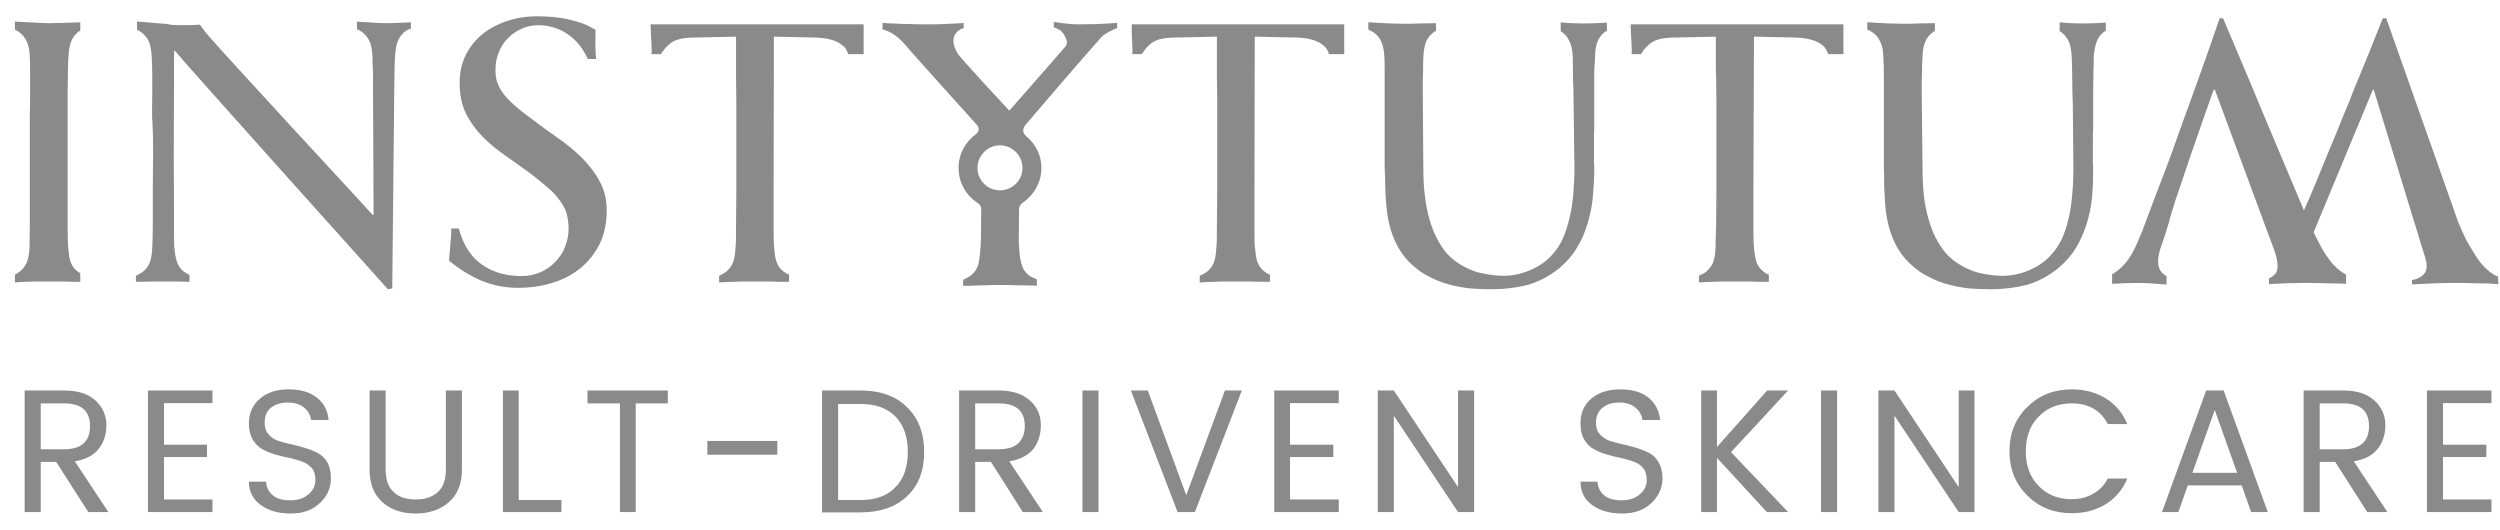 <svg width="151" height="32" viewBox="0 0 151 32" fill="none" xmlns="http://www.w3.org/2000/svg">
<g id="logo-clean (1) 1" clip-path="url(#clip0_292_519)">
<path id="Vector" d="M2.459 24.365V27.136H3.879C4.398 27.136 4.797 27.015 5.056 26.773C5.316 26.53 5.438 26.184 5.438 25.751C5.438 24.816 4.918 24.365 3.879 24.365H2.459ZM2.459 27.898V30.929H1.489V23.586H3.879C4.71 23.586 5.334 23.794 5.767 24.192C6.2 24.59 6.425 25.093 6.425 25.664C6.425 26.253 6.269 26.738 5.94 27.136C5.628 27.517 5.143 27.76 4.52 27.864L6.546 30.929H5.334L3.394 27.898H2.459Z" fill="#8A8A8A"/>
<path id="Vector_2" d="M12.833 23.586V24.348H9.906V26.859H12.504V27.604H9.906V30.167H12.833V30.929H8.936V23.586H12.833Z" fill="#8A8A8A"/>
<path id="Vector_3" d="M15.985 25.543C15.985 25.82 16.054 26.045 16.21 26.218C16.349 26.392 16.539 26.53 16.781 26.617C17.007 26.686 17.266 26.773 17.561 26.825C17.838 26.894 18.132 26.963 18.409 27.05C18.704 27.136 18.964 27.24 19.189 27.361C19.431 27.483 19.622 27.673 19.778 27.933C19.916 28.193 19.985 28.505 19.985 28.886C19.985 29.457 19.778 29.959 19.327 30.375C18.894 30.808 18.305 31.016 17.561 31.016C16.816 31.016 16.21 30.843 15.742 30.496C15.275 30.15 15.032 29.682 15.032 29.093H16.071C16.089 29.44 16.227 29.7 16.47 29.907C16.695 30.115 17.059 30.219 17.526 30.219C17.994 30.219 18.358 30.098 18.635 29.855C18.912 29.613 19.05 29.336 19.05 29.007C19.05 28.695 18.981 28.435 18.825 28.262C18.669 28.089 18.479 27.968 18.254 27.881C18.011 27.794 17.751 27.725 17.474 27.656C17.18 27.604 16.903 27.535 16.608 27.448C16.331 27.361 16.071 27.258 15.829 27.119C15.604 26.998 15.413 26.79 15.257 26.547C15.119 26.288 15.032 25.959 15.032 25.578C15.032 24.954 15.257 24.452 15.708 24.071C16.141 23.707 16.712 23.517 17.422 23.517C18.132 23.517 18.704 23.672 19.119 24.002C19.552 24.331 19.795 24.781 19.847 25.37H18.791C18.756 25.075 18.617 24.833 18.375 24.625C18.132 24.417 17.803 24.313 17.388 24.313C16.972 24.313 16.643 24.417 16.366 24.625C16.106 24.833 15.985 25.145 15.985 25.543Z" fill="#8A8A8A"/>
<path id="Vector_4" d="M22.323 28.366V23.586H23.293V28.366C23.293 28.972 23.449 29.422 23.778 29.717C24.09 30.029 24.54 30.167 25.112 30.167C25.666 30.167 26.116 30.029 26.445 29.717C26.774 29.422 26.93 28.972 26.93 28.366V23.586H27.9V28.366C27.9 29.215 27.64 29.873 27.104 30.34C26.584 30.791 25.909 31.016 25.095 31.016C24.298 31.016 23.622 30.791 23.103 30.34C22.583 29.873 22.323 29.215 22.323 28.366Z" fill="#8A8A8A"/>
<path id="Vector_5" d="M30.377 23.586H31.329V30.202H33.91V30.929H30.377V23.586Z" fill="#8A8A8A"/>
<path id="Vector_6" d="M35.486 24.365V23.586H40.335V24.365H38.396V30.929H37.443V24.365H35.486Z" fill="#8A8A8A"/>
<path id="Vector_7" d="M42.725 26.634H46.951V27.465H42.725V26.634Z" fill="#8A8A8A"/>
<path id="Vector_8" d="M50.623 30.202H51.974C52.892 30.202 53.602 29.942 54.087 29.422C54.589 28.92 54.831 28.21 54.831 27.292C54.831 26.392 54.589 25.681 54.087 25.162C53.602 24.66 52.892 24.4 51.974 24.4H50.623V30.202ZM51.974 23.586C53.169 23.586 54.104 23.915 54.779 24.59C55.472 25.249 55.818 26.149 55.818 27.292C55.818 28.453 55.472 29.336 54.779 29.977C54.104 30.617 53.169 30.947 51.974 30.947H49.653V23.586H51.974Z" fill="#8A8A8A"/>
<path id="Vector_9" d="M58.901 24.365V27.136H60.321C60.858 27.136 61.257 27.015 61.499 26.773C61.759 26.53 61.898 26.184 61.898 25.751C61.898 24.816 61.378 24.365 60.321 24.365H58.901ZM58.901 27.898V30.929H57.931V23.586H60.321C61.153 23.586 61.776 23.794 62.209 24.192C62.66 24.59 62.867 25.093 62.867 25.664C62.867 26.253 62.711 26.738 62.4 27.136C62.071 27.517 61.603 27.76 60.962 27.864L62.989 30.929H61.776L59.854 27.898H58.901Z" fill="#8A8A8A"/>
<path id="Vector_10" d="M65.379 23.586H66.349V30.929H65.379V23.586Z" fill="#8A8A8A"/>
<path id="Vector_11" d="M71.128 30.929L68.305 23.586H69.327L71.648 29.907L73.986 23.586H75.008L72.168 30.929H71.128Z" fill="#8A8A8A"/>
<path id="Vector_12" d="M80.862 23.586V24.348H77.918V26.859H80.533V27.604H77.918V30.167H80.862V30.929H76.965V23.586H80.862Z" fill="#8A8A8A"/>
<path id="Vector_13" d="M88.067 23.586H89.037V30.929H88.067L84.187 25.11V30.929H83.217V23.586H84.187L88.067 29.422V23.586Z" fill="#8A8A8A"/>
<path id="Vector_14" d="M96.397 25.543C96.397 25.82 96.466 26.045 96.622 26.218C96.778 26.392 96.968 26.53 97.194 26.617C97.436 26.686 97.696 26.773 97.973 26.825C98.267 26.894 98.544 26.963 98.839 27.05C99.116 27.136 99.376 27.24 99.618 27.361C99.843 27.483 100.034 27.673 100.19 27.933C100.328 28.193 100.415 28.505 100.415 28.886C100.415 29.457 100.19 29.959 99.757 30.375C99.306 30.808 98.718 31.016 97.973 31.016C97.228 31.016 96.622 30.843 96.154 30.496C95.687 30.15 95.462 29.682 95.462 29.093H96.484C96.518 29.44 96.639 29.7 96.882 29.907C97.124 30.115 97.471 30.219 97.938 30.219C98.406 30.219 98.77 30.098 99.047 29.855C99.324 29.613 99.462 29.336 99.462 29.007C99.462 28.695 99.393 28.435 99.237 28.262C99.099 28.089 98.908 27.968 98.666 27.881C98.441 27.794 98.181 27.725 97.886 27.656C97.609 27.604 97.315 27.535 97.038 27.448C96.743 27.361 96.484 27.258 96.258 27.119C96.016 26.998 95.825 26.79 95.687 26.547C95.531 26.288 95.462 25.959 95.462 25.578C95.462 24.954 95.669 24.452 96.12 24.071C96.553 23.707 97.142 23.517 97.852 23.517C98.562 23.517 99.133 23.672 99.549 24.002C99.965 24.331 100.207 24.781 100.276 25.37H99.203C99.168 25.075 99.029 24.833 98.787 24.625C98.544 24.417 98.215 24.313 97.8 24.313C97.384 24.313 97.055 24.417 96.795 24.625C96.535 24.833 96.397 25.145 96.397 25.543Z" fill="#8A8A8A"/>
<path id="Vector_15" d="M103.705 30.929H102.753V23.586H103.705V26.998L106.736 23.586H108.001L104.554 27.309L108.001 30.929H106.719L103.705 27.656V30.929Z" fill="#8A8A8A"/>
<path id="Vector_16" d="M109.992 23.586H110.962V30.929H109.992V23.586Z" fill="#8A8A8A"/>
<path id="Vector_17" d="M118.306 23.586H119.258V30.929H118.306L114.426 25.11V30.929H113.456V23.586H114.426L118.306 29.422V23.586Z" fill="#8A8A8A"/>
<path id="Vector_18" d="M122.462 29.942C121.735 29.232 121.371 28.331 121.371 27.258C121.371 26.166 121.735 25.266 122.462 24.573C123.172 23.863 124.073 23.517 125.129 23.517C125.891 23.517 126.567 23.69 127.173 24.053C127.762 24.417 128.212 24.937 128.489 25.612H127.311C126.878 24.781 126.151 24.365 125.129 24.365C124.315 24.365 123.657 24.625 123.138 25.162C122.618 25.681 122.358 26.392 122.358 27.258C122.358 28.123 122.618 28.834 123.138 29.353C123.657 29.89 124.315 30.15 125.129 30.15C125.614 30.15 126.047 30.046 126.428 29.821C126.809 29.613 127.104 29.301 127.311 28.903H128.489C128.212 29.578 127.762 30.098 127.173 30.462C126.567 30.825 125.891 30.998 125.129 30.998C124.073 30.998 123.172 30.652 122.462 29.942Z" fill="#8A8A8A"/>
<path id="Vector_19" d="M132.421 28.556H135.122L133.771 24.764L132.421 28.556ZM135.971 30.929L135.399 29.319H132.143L131.572 30.929H130.585L133.252 23.586H134.308L136.975 30.929H135.971Z" fill="#8A8A8A"/>
<path id="Vector_20" d="M140.11 24.365V27.136H141.53C142.05 27.136 142.448 27.015 142.708 26.773C142.968 26.53 143.089 26.184 143.089 25.751C143.089 24.816 142.569 24.365 141.53 24.365H140.11ZM140.11 27.898V30.929H139.14V23.586H141.53C142.362 23.586 142.985 23.794 143.418 24.192C143.851 24.59 144.076 25.093 144.076 25.664C144.076 26.253 143.92 26.738 143.591 27.136C143.279 27.517 142.795 27.76 142.171 27.864L144.197 30.929H142.985L141.045 27.898H140.11Z" fill="#8A8A8A"/>
<path id="Vector_21" d="M150.484 23.586V24.348H147.557V26.859H150.173V27.604H147.557V30.167H150.484V30.929H146.588V23.586H150.484Z" fill="#8A8A8A"/>
<path id="Vector_22" d="M4.849 16.502C4.797 16.467 4.762 16.45 4.71 16.415C4.52 16.277 4.381 16.104 4.294 15.896C4.208 15.688 4.156 15.428 4.139 15.117C4.104 14.874 4.087 14.51 4.087 14.025V12.605V5.487C4.087 5.037 4.104 4.621 4.104 4.275C4.104 3.928 4.121 3.617 4.139 3.374C4.156 3.028 4.208 2.733 4.294 2.508C4.381 2.283 4.52 2.093 4.71 1.937C4.745 1.902 4.797 1.885 4.849 1.85V1.348C4.52 1.365 4.208 1.365 3.879 1.382C3.55 1.382 3.255 1.4 2.961 1.4C2.718 1.4 2.441 1.382 2.112 1.365C1.783 1.348 1.454 1.331 1.108 1.313C1.038 1.313 0.969 1.313 0.9 1.296V1.798C0.969 1.833 1.038 1.867 1.108 1.902C1.316 2.041 1.471 2.231 1.593 2.456C1.714 2.681 1.783 3.01 1.8 3.392C1.818 3.703 1.818 4.05 1.818 4.431V5.608C1.818 6.024 1.818 6.44 1.8 6.838C1.8 7.236 1.8 7.6 1.8 7.964V9.47V11.531V13.558C1.8 14.199 1.783 14.666 1.783 14.961C1.766 15.359 1.697 15.671 1.593 15.913C1.471 16.138 1.316 16.329 1.125 16.45C1.056 16.502 0.986 16.537 0.9 16.589V17.056C0.969 17.056 1.038 17.056 1.108 17.039C1.437 17.022 1.766 17.022 2.095 17.004C2.424 17.004 2.701 17.004 2.961 17.004C3.238 17.004 3.532 17.004 3.879 17.004C4.191 17.022 4.52 17.022 4.849 17.022V16.502Z" fill="#8A8A8A"/>
<path id="Vector_23" d="M97.055 1.365C96.588 1.4 96.103 1.417 95.618 1.417C95.202 1.417 94.752 1.4 94.267 1.348V1.885C94.284 1.902 94.301 1.92 94.319 1.92C94.527 2.058 94.683 2.249 94.786 2.474C94.908 2.716 94.977 3.028 94.994 3.426C94.994 3.79 95.011 4.24 95.011 4.777C95.029 5.297 95.046 5.816 95.046 6.353L95.098 10.198C95.098 10.7 95.064 11.203 95.029 11.705C94.994 12.207 94.908 12.692 94.804 13.142C94.7 13.61 94.561 14.026 94.388 14.424C94.215 14.805 93.99 15.134 93.747 15.394C93.383 15.792 92.968 16.087 92.431 16.312C91.911 16.537 91.374 16.658 90.803 16.658C90.335 16.658 89.885 16.589 89.418 16.485C88.95 16.381 88.517 16.173 88.101 15.913C87.703 15.654 87.374 15.342 87.114 14.944C86.837 14.545 86.629 14.112 86.456 13.627C86.3 13.142 86.162 12.605 86.092 12.034C86.006 11.463 85.971 10.856 85.971 10.25L85.936 5.539C85.936 5.072 85.936 4.673 85.954 4.31C85.954 3.963 85.954 3.669 85.971 3.426C85.988 3.08 86.04 2.786 86.127 2.543C86.213 2.318 86.369 2.127 86.543 1.989C86.594 1.937 86.664 1.902 86.733 1.868V1.4H86.681C86.369 1.4 86.058 1.417 85.728 1.417C85.4 1.435 85.088 1.435 84.811 1.435C84.568 1.435 84.291 1.417 83.979 1.417C83.65 1.4 83.321 1.383 82.957 1.365C82.854 1.348 82.75 1.348 82.646 1.348V1.781C82.75 1.833 82.854 1.885 82.957 1.954C83.165 2.093 83.321 2.266 83.425 2.509C83.529 2.734 83.598 3.045 83.616 3.444C83.633 3.738 83.633 4.085 83.633 4.466V5.643V6.856V7.981V9.003C83.633 9.367 83.633 9.748 83.633 10.129C83.65 10.51 83.668 10.891 83.668 11.237C83.685 11.601 83.685 11.913 83.719 12.19C83.823 13.87 84.343 15.134 85.296 16C85.607 16.277 85.954 16.537 86.317 16.71C86.716 16.918 87.114 17.074 87.512 17.178C87.928 17.299 88.361 17.368 88.794 17.42C89.227 17.455 89.66 17.472 90.093 17.472C90.838 17.472 91.565 17.386 92.258 17.212C92.933 17.022 93.591 16.675 94.215 16.173C94.63 15.809 94.977 15.428 95.237 14.978C95.514 14.545 95.722 14.06 95.877 13.541C96.033 13.021 96.155 12.484 96.207 11.913C96.258 11.341 96.293 10.77 96.293 10.198V9.99C96.276 9.921 96.276 9.852 96.276 9.8V9.592V9.124V8.449C96.276 8.224 96.276 7.964 96.293 7.722V7.081V5.522C96.293 5.054 96.293 4.639 96.293 4.292C96.311 3.946 96.328 3.652 96.345 3.392C96.345 3.045 96.397 2.768 96.484 2.526C96.588 2.283 96.709 2.11 96.899 1.954C96.951 1.92 97.003 1.885 97.055 1.868V1.365Z" fill="#8A8A8A"/>
<path id="Vector_24" d="M39.296 1.469C39.296 2.127 39.4 3.045 39.348 3.27H39.92C40.058 3.063 40.197 2.872 40.353 2.734C40.526 2.56 40.751 2.439 41.011 2.37C41.27 2.301 41.617 2.266 42.033 2.266L44.457 2.214V3.496C44.457 3.877 44.457 4.275 44.457 4.725C44.457 5.176 44.474 5.626 44.474 6.041V11.636C44.474 12.328 44.457 12.986 44.457 13.61C44.457 14.216 44.457 14.684 44.423 14.961C44.405 15.359 44.353 15.671 44.249 15.913C44.145 16.138 43.99 16.329 43.782 16.468C43.678 16.537 43.574 16.589 43.435 16.658V17.056C43.539 17.056 43.643 17.056 43.764 17.039C44.093 17.022 44.423 17.022 44.752 17.004C45.081 17.004 45.358 17.004 45.6 17.004C45.877 17.004 46.172 17.004 46.518 17.004C46.847 17.022 47.194 17.022 47.557 17.022H47.661V16.589C47.557 16.554 47.436 16.485 47.349 16.416C47.159 16.277 47.02 16.104 46.934 15.896C46.847 15.688 46.795 15.428 46.778 15.117C46.743 14.874 46.726 14.511 46.726 14.025V12.605V11.636L46.743 2.214L49.185 2.266C49.982 2.283 50.553 2.439 50.917 2.768C51.073 2.872 51.16 3.063 51.229 3.27H52.164V1.469H39.296Z" fill="#8A8A8A"/>
<path id="Vector_25" d="M68.358 1.469C68.34 2.127 68.427 3.045 68.392 3.27H68.964C69.102 3.063 69.241 2.872 69.397 2.734C69.57 2.56 69.795 2.439 70.055 2.37C70.315 2.301 70.661 2.266 71.077 2.266L73.501 2.214V3.496V4.725C73.501 5.176 73.519 5.626 73.519 6.041V11.636C73.519 12.328 73.501 12.986 73.501 13.61C73.501 14.216 73.501 14.684 73.467 14.961C73.449 15.359 73.397 15.671 73.293 15.913C73.189 16.138 73.034 16.329 72.826 16.468C72.722 16.537 72.618 16.589 72.462 16.658V17.056C72.583 17.056 72.705 17.056 72.808 17.039C73.138 17.022 73.467 17.022 73.796 17.004C74.125 17.004 74.402 17.004 74.644 17.004C74.921 17.004 75.216 17.004 75.562 17.004C75.891 17.022 76.238 17.022 76.601 17.022H76.705V16.589C76.584 16.554 76.48 16.485 76.394 16.416C76.203 16.277 76.064 16.104 75.978 15.896C75.891 15.688 75.839 15.428 75.822 15.117C75.77 14.874 75.77 14.511 75.77 14.025V12.605V11.636L75.787 2.214L78.229 2.266C79.026 2.283 79.598 2.439 79.961 2.768C80.117 2.872 80.204 3.063 80.273 3.27H81.191V1.469H68.358Z" fill="#8A8A8A"/>
<path id="Vector_26" d="M127.19 1.365C126.723 1.4 126.255 1.417 125.77 1.417C125.354 1.417 124.904 1.4 124.402 1.348V1.885C124.436 1.902 124.454 1.92 124.471 1.92C124.662 2.058 124.835 2.249 124.939 2.474C125.06 2.716 125.112 3.028 125.129 3.426C125.147 3.79 125.164 4.24 125.164 4.777C125.164 5.297 125.181 5.816 125.198 6.353L125.233 10.198C125.233 10.7 125.216 11.203 125.164 11.705C125.129 12.207 125.06 12.692 124.956 13.142C124.852 13.61 124.714 14.026 124.54 14.424C124.35 14.805 124.142 15.134 123.882 15.394C123.536 15.792 123.103 16.087 122.583 16.312C122.064 16.537 121.527 16.658 120.955 16.658C120.488 16.658 120.02 16.589 119.552 16.485C119.102 16.381 118.669 16.173 118.254 15.913C117.855 15.654 117.526 15.342 117.266 14.944C116.989 14.545 116.764 14.112 116.608 13.627C116.435 13.142 116.314 12.605 116.227 12.034C116.158 11.463 116.123 10.856 116.123 10.25L116.071 5.539C116.071 5.072 116.071 4.673 116.089 4.31C116.089 3.963 116.106 3.669 116.123 3.426C116.123 3.08 116.175 2.786 116.279 2.543C116.366 2.318 116.504 2.127 116.695 1.989C116.747 1.937 116.799 1.902 116.868 1.868V1.4H116.833C116.504 1.4 116.193 1.417 115.864 1.417C115.552 1.435 115.24 1.435 114.946 1.435C114.72 1.435 114.443 1.417 114.114 1.417C113.803 1.4 113.456 1.383 113.11 1.365C112.989 1.348 112.902 1.348 112.781 1.348V1.781C112.902 1.833 113.006 1.885 113.093 1.954C113.3 2.093 113.456 2.266 113.56 2.509C113.681 2.734 113.751 3.045 113.751 3.444C113.768 3.738 113.785 4.085 113.785 4.466V5.643V6.856V7.981V9.003C113.785 9.367 113.785 9.748 113.785 10.129C113.803 10.51 113.803 10.891 113.803 11.237C113.82 11.601 113.837 11.913 113.855 12.19C113.958 13.87 114.478 15.134 115.448 16C115.76 16.277 116.089 16.537 116.487 16.71C116.851 16.918 117.249 17.074 117.665 17.178C118.08 17.299 118.513 17.368 118.929 17.42C119.379 17.455 119.795 17.472 120.228 17.472C120.99 17.472 121.7 17.386 122.393 17.212C123.086 17.022 123.726 16.675 124.35 16.173C124.766 15.809 125.112 15.428 125.389 14.978C125.649 14.545 125.857 14.06 126.03 13.541C126.186 13.021 126.307 12.484 126.359 11.913C126.411 11.341 126.428 10.77 126.428 10.198C126.428 10.129 126.428 10.06 126.428 9.99C126.411 9.921 126.411 9.852 126.411 9.8V9.592V9.124V8.449C126.411 8.224 126.411 7.964 126.428 7.722C126.428 7.496 126.428 7.271 126.428 7.081V5.522C126.428 5.054 126.445 4.639 126.445 4.292C126.463 3.946 126.463 3.652 126.463 3.392C126.497 3.045 126.549 2.768 126.636 2.526C126.723 2.283 126.861 2.11 127.034 1.954C127.086 1.92 127.138 1.885 127.19 1.868V1.365Z" fill="#8A8A8A"/>
<path id="Vector_27" d="M98.493 1.469C98.493 2.127 98.597 3.045 98.545 3.27H99.116C99.237 3.063 99.393 2.872 99.549 2.734C99.722 2.56 99.948 2.439 100.207 2.37C100.467 2.301 100.796 2.266 101.229 2.266L103.636 2.214V3.496C103.636 3.877 103.636 4.275 103.654 4.725C103.654 5.176 103.671 5.626 103.671 6.041V11.636C103.671 12.328 103.654 12.986 103.654 13.61C103.636 14.216 103.619 14.684 103.619 14.961C103.602 15.359 103.55 15.671 103.446 15.913C103.325 16.138 103.169 16.329 102.978 16.468C102.874 16.537 102.753 16.589 102.615 16.658V17.056C102.736 17.056 102.84 17.056 102.961 17.039C103.29 17.022 103.619 17.022 103.931 17.004C104.243 17.004 104.554 17.004 104.797 17.004C105.074 17.004 105.368 17.004 105.697 17.004C106.044 17.022 106.373 17.022 106.719 17.022H106.84V16.589C106.719 16.554 106.615 16.485 106.529 16.416C106.356 16.277 106.2 16.104 106.113 15.896C106.044 15.688 105.992 15.428 105.957 15.117C105.923 14.874 105.905 14.511 105.905 14.025V12.605V11.636L105.94 2.214L108.382 2.266C109.161 2.283 109.75 2.439 110.114 2.768C110.252 2.872 110.339 3.063 110.425 3.27H111.343V1.469H98.493Z" fill="#8A8A8A"/>
<path id="Vector_28" d="M35.14 9.523C34.689 9.09 34.222 8.691 33.685 8.328C33.165 7.964 32.663 7.6 32.161 7.219C31.814 6.959 31.485 6.717 31.226 6.492C30.931 6.249 30.706 6.007 30.498 5.782C30.308 5.539 30.152 5.297 30.065 5.054C29.961 4.812 29.927 4.535 29.927 4.223C29.927 3.877 29.979 3.513 30.117 3.184C30.256 2.838 30.429 2.56 30.671 2.318C30.896 2.075 31.174 1.885 31.485 1.746C31.814 1.591 32.143 1.521 32.524 1.521C32.819 1.521 33.148 1.573 33.512 1.677C33.875 1.798 34.222 1.989 34.533 2.249C34.845 2.508 35.14 2.855 35.382 3.305C35.417 3.374 35.451 3.478 35.503 3.565H36.005C36.005 3.496 35.988 3.426 35.988 3.357C35.953 2.838 35.953 2.318 35.971 1.798C35.728 1.66 35.469 1.521 35.191 1.417C34.897 1.313 34.585 1.227 34.274 1.158C33.962 1.088 33.65 1.054 33.338 1.019C33.027 1.002 32.732 0.984 32.49 0.984C31.762 0.984 31.122 1.088 30.55 1.296C29.961 1.504 29.459 1.781 29.043 2.145C28.628 2.508 28.316 2.924 28.091 3.409C27.866 3.894 27.762 4.431 27.762 4.985C27.762 5.712 27.883 6.319 28.143 6.856C28.402 7.375 28.749 7.843 29.147 8.258C29.563 8.674 30.03 9.055 30.55 9.419C31.052 9.765 31.555 10.129 32.057 10.492C32.455 10.804 32.801 11.081 33.096 11.341C33.408 11.601 33.633 11.861 33.806 12.103C33.996 12.346 34.135 12.605 34.222 12.883C34.291 13.16 34.343 13.454 34.343 13.818C34.343 14.181 34.274 14.545 34.135 14.892C34.014 15.238 33.806 15.532 33.563 15.792C33.304 16.069 33.009 16.277 32.663 16.433C32.317 16.589 31.918 16.675 31.503 16.675C30.36 16.675 29.424 16.329 28.714 15.654C28.247 15.186 27.918 14.562 27.71 13.8H27.259C27.259 13.939 27.259 14.095 27.242 14.233C27.207 14.701 27.173 15.186 27.121 15.74C27.71 16.242 28.368 16.641 29.078 16.953C29.788 17.247 30.533 17.386 31.295 17.386C31.97 17.386 32.646 17.299 33.286 17.108C33.927 16.918 34.499 16.641 35.001 16.242C35.486 15.861 35.884 15.377 36.196 14.788C36.49 14.199 36.646 13.506 36.646 12.727C36.646 12.051 36.508 11.462 36.213 10.943C35.936 10.423 35.572 9.956 35.14 9.523Z" fill="#8A8A8A"/>
<path id="Vector_29" d="M23.276 1.4C23.034 1.4 22.774 1.382 22.497 1.365C22.202 1.348 21.925 1.331 21.631 1.313C21.613 1.313 21.596 1.313 21.561 1.313V1.764C21.665 1.815 21.752 1.85 21.821 1.902C22.029 2.041 22.185 2.231 22.306 2.456C22.41 2.681 22.479 3.01 22.497 3.392C22.497 3.703 22.514 4.05 22.531 4.431C22.531 4.812 22.531 5.193 22.531 5.608L22.566 12.934C22.566 12.969 22.566 12.986 22.514 12.986C22.22 12.64 13.196 2.924 12.434 1.971C12.278 1.781 12.175 1.625 12.071 1.486C11.967 1.521 10.148 1.556 10.165 1.452C9.94 1.452 8.832 1.331 8.486 1.313C8.416 1.313 8.347 1.313 8.278 1.296V1.798C8.33 1.833 8.416 1.867 8.468 1.902C8.676 2.041 8.849 2.231 8.971 2.456C9.074 2.681 9.144 3.01 9.161 3.392C9.178 3.703 9.196 4.05 9.196 4.431V5.608C9.196 6.266 9.161 6.907 9.213 7.565C9.282 8.778 9.23 9.973 9.23 11.185C9.23 11.982 9.23 12.744 9.23 13.454C9.23 14.164 9.213 14.666 9.196 14.961C9.178 15.359 9.126 15.671 9.022 15.913C8.919 16.138 8.763 16.329 8.555 16.467C8.451 16.537 8.33 16.589 8.209 16.658V17.022H8.33C8.919 17.004 9.473 17.004 9.958 17.004C10.443 17.004 10.928 17.004 11.447 17.022V16.606C11.326 16.554 11.222 16.485 11.118 16.415C10.928 16.277 10.806 16.104 10.72 15.896C10.633 15.688 10.581 15.428 10.547 15.117C10.512 14.874 10.512 14.51 10.512 14.025V12.605L10.495 9.401L10.512 4.794V3.755C10.512 3.461 10.512 3.218 10.529 3.028C11.499 4.188 22.427 16.363 23.432 17.472L23.692 17.42L23.813 5.487C23.813 5.037 23.83 4.621 23.83 4.275C23.83 3.928 23.848 3.617 23.865 3.392C23.882 3.028 23.934 2.733 24.021 2.508C24.107 2.283 24.246 2.093 24.419 1.937C24.523 1.85 24.662 1.781 24.817 1.729V1.348C24.332 1.365 23.813 1.4 23.276 1.4Z" fill="#8A8A8A"/>
<path id="Vector_30" d="M150.883 16.71C150.536 16.571 150.207 16.312 149.878 15.931C149.809 15.861 149.722 15.723 149.584 15.532C149.462 15.342 149.324 15.117 149.168 14.857C149.012 14.597 148.856 14.303 148.718 13.973C148.562 13.644 148.423 13.298 148.319 12.969L144.128 1.105H143.92C143.366 2.508 142.812 3.894 142.223 5.297C141.998 5.868 141.755 6.492 141.478 7.132C141.219 7.791 140.959 8.431 140.682 9.072C140.422 9.713 140.162 10.354 139.902 10.977C139.643 11.601 139.4 12.172 139.158 12.709C138.569 11.306 137.98 9.921 137.408 8.553C136.837 7.184 136.3 5.937 135.85 4.829C135.295 3.53 134.776 2.283 134.274 1.105H134.066C133.667 2.283 133.252 3.461 132.802 4.708C132.611 5.227 132.42 5.764 132.213 6.353C132.005 6.925 131.78 7.513 131.572 8.12C131.364 8.726 131.139 9.332 130.914 9.938C130.689 10.527 130.463 11.116 130.256 11.653L129.39 13.956C129.216 14.389 129.043 14.805 128.853 15.168C128.662 15.532 128.437 15.844 128.177 16.104C128.004 16.277 127.796 16.433 127.571 16.571V17.143C128.108 17.108 128.628 17.091 129.165 17.091C129.649 17.091 130.152 17.126 130.689 17.177C130.758 17.177 130.81 17.177 130.862 17.195V16.693C130.741 16.606 130.637 16.519 130.55 16.433C130.29 16.121 130.29 15.601 130.515 14.926C130.654 14.528 130.758 14.233 130.827 14.008C130.896 13.8 130.948 13.61 131 13.437C131.035 13.281 131.087 13.107 131.139 12.917C131.208 12.744 131.277 12.484 131.381 12.138C131.537 11.67 131.728 11.15 131.918 10.562C132.109 9.973 132.317 9.384 132.524 8.778C132.732 8.172 132.94 7.583 133.148 6.994C133.356 6.405 133.546 5.886 133.702 5.435C133.702 5.418 133.719 5.418 133.754 5.418C133.771 5.418 133.771 5.418 133.771 5.401L137.114 14.441C137.27 14.822 137.374 15.134 137.46 15.394C137.53 15.653 137.564 15.861 137.564 16.052C137.564 16.26 137.53 16.433 137.426 16.537C137.322 16.658 137.201 16.744 137.045 16.814V17.16H137.062C137.443 17.143 137.789 17.126 138.136 17.108C138.465 17.108 138.759 17.091 139.019 17.091H139.556C139.798 17.091 140.093 17.091 140.405 17.108C140.734 17.108 141.063 17.126 141.392 17.126C141.496 17.126 141.6 17.143 141.703 17.143V16.589C141.426 16.433 141.149 16.225 140.889 15.931C140.682 15.688 140.474 15.394 140.266 15.047C140.093 14.701 139.902 14.372 139.746 14.025L143.314 5.435C143.314 5.418 143.331 5.418 143.349 5.418C143.366 5.418 143.366 5.418 143.366 5.401L146.137 14.441C146.258 14.839 146.345 15.151 146.432 15.394C146.518 15.653 146.57 15.861 146.57 16.052C146.57 16.26 146.518 16.433 146.414 16.537C146.31 16.658 146.189 16.744 146.033 16.814C145.929 16.866 145.808 16.883 145.687 16.918V17.177C145.808 17.177 145.929 17.16 146.068 17.16C146.449 17.143 146.795 17.126 147.124 17.108C147.453 17.108 147.748 17.091 148.008 17.091H148.544C148.787 17.091 149.081 17.091 149.41 17.108C149.722 17.108 150.051 17.126 150.398 17.126C150.571 17.143 150.727 17.16 150.9 17.16L150.883 16.71Z" fill="#8A8A8A"/>
<path id="Vector_31" d="M60.391 11.497C59.646 11.497 59.04 10.891 59.04 10.146C59.04 9.401 59.646 8.778 60.391 8.778C61.153 8.778 61.759 9.401 61.759 10.146C61.759 10.891 61.153 11.497 60.391 11.497ZM66.989 1.417C66.418 1.452 65.863 1.469 65.292 1.469C65.049 1.469 64.842 1.469 64.668 1.452C64.478 1.434 64.305 1.417 64.149 1.4C63.993 1.365 63.82 1.348 63.647 1.331V1.642C63.785 1.694 63.924 1.764 64.045 1.833C64.166 1.937 64.27 2.075 64.339 2.231C64.409 2.387 64.53 2.56 64.357 2.803C64.27 2.924 60.962 6.682 60.962 6.682C60.962 6.682 57.949 3.461 57.81 3.184C57.672 2.907 57.585 2.681 57.585 2.508C57.585 2.283 57.637 2.127 57.741 2.006C57.827 1.885 57.949 1.798 58.087 1.729C58.122 1.729 58.174 1.712 58.208 1.712V1.383C58.157 1.4 58.105 1.4 58.053 1.4C57.689 1.417 57.36 1.434 57.065 1.452C56.754 1.469 56.477 1.469 56.234 1.469H55.766C55.524 1.469 55.247 1.469 54.935 1.452C54.623 1.452 54.277 1.434 53.948 1.417C53.723 1.417 53.515 1.4 53.307 1.383V1.781C53.394 1.798 53.463 1.815 53.532 1.85C53.913 1.989 54.26 2.248 54.589 2.612C54.606 2.664 58.053 6.492 59.04 7.583C59.04 7.6 59.248 7.86 58.97 8.085C58.312 8.553 57.897 9.297 57.897 10.146C57.897 11.046 58.364 11.826 59.074 12.276C59.126 12.311 59.265 12.397 59.265 12.692C59.265 13.54 59.248 14.199 59.248 14.389C59.248 14.822 59.161 15.896 59.04 16.121C58.936 16.363 58.78 16.537 58.589 16.675C58.468 16.762 58.33 16.831 58.174 16.9V17.264C58.312 17.264 58.434 17.264 58.572 17.264C58.901 17.247 59.23 17.229 59.542 17.229C59.871 17.212 60.166 17.212 60.425 17.212C60.685 17.212 60.997 17.212 61.326 17.229C61.672 17.229 62.019 17.247 62.365 17.247C62.434 17.247 62.538 17.247 62.625 17.264V16.866C62.434 16.796 62.278 16.727 62.157 16.641C61.984 16.502 61.828 16.329 61.759 16.121C61.672 15.913 61.62 15.653 61.586 15.342C61.568 15.22 61.568 15.065 61.551 14.857C61.551 14.632 61.534 15.03 61.534 14.458V14.389L61.551 12.813V12.605C61.568 12.484 61.62 12.345 61.759 12.259H61.742C62.434 11.809 62.902 11.029 62.902 10.146C62.902 9.349 62.521 8.639 61.932 8.189H61.949C61.672 7.946 61.88 7.635 61.88 7.635H61.863C62.694 6.665 65.136 3.79 66.522 2.248C66.781 1.989 67.128 1.833 67.474 1.694V1.383C67.318 1.383 67.18 1.4 66.989 1.417Z" fill="#8A8A8A"/>
</g>
<defs>
<clipPath id="clip0_292_519">
<rect width="150" height="30.031" fill="white" transform="translate(0.9 0.984)"/>
</clipPath>
</defs>
</svg>

